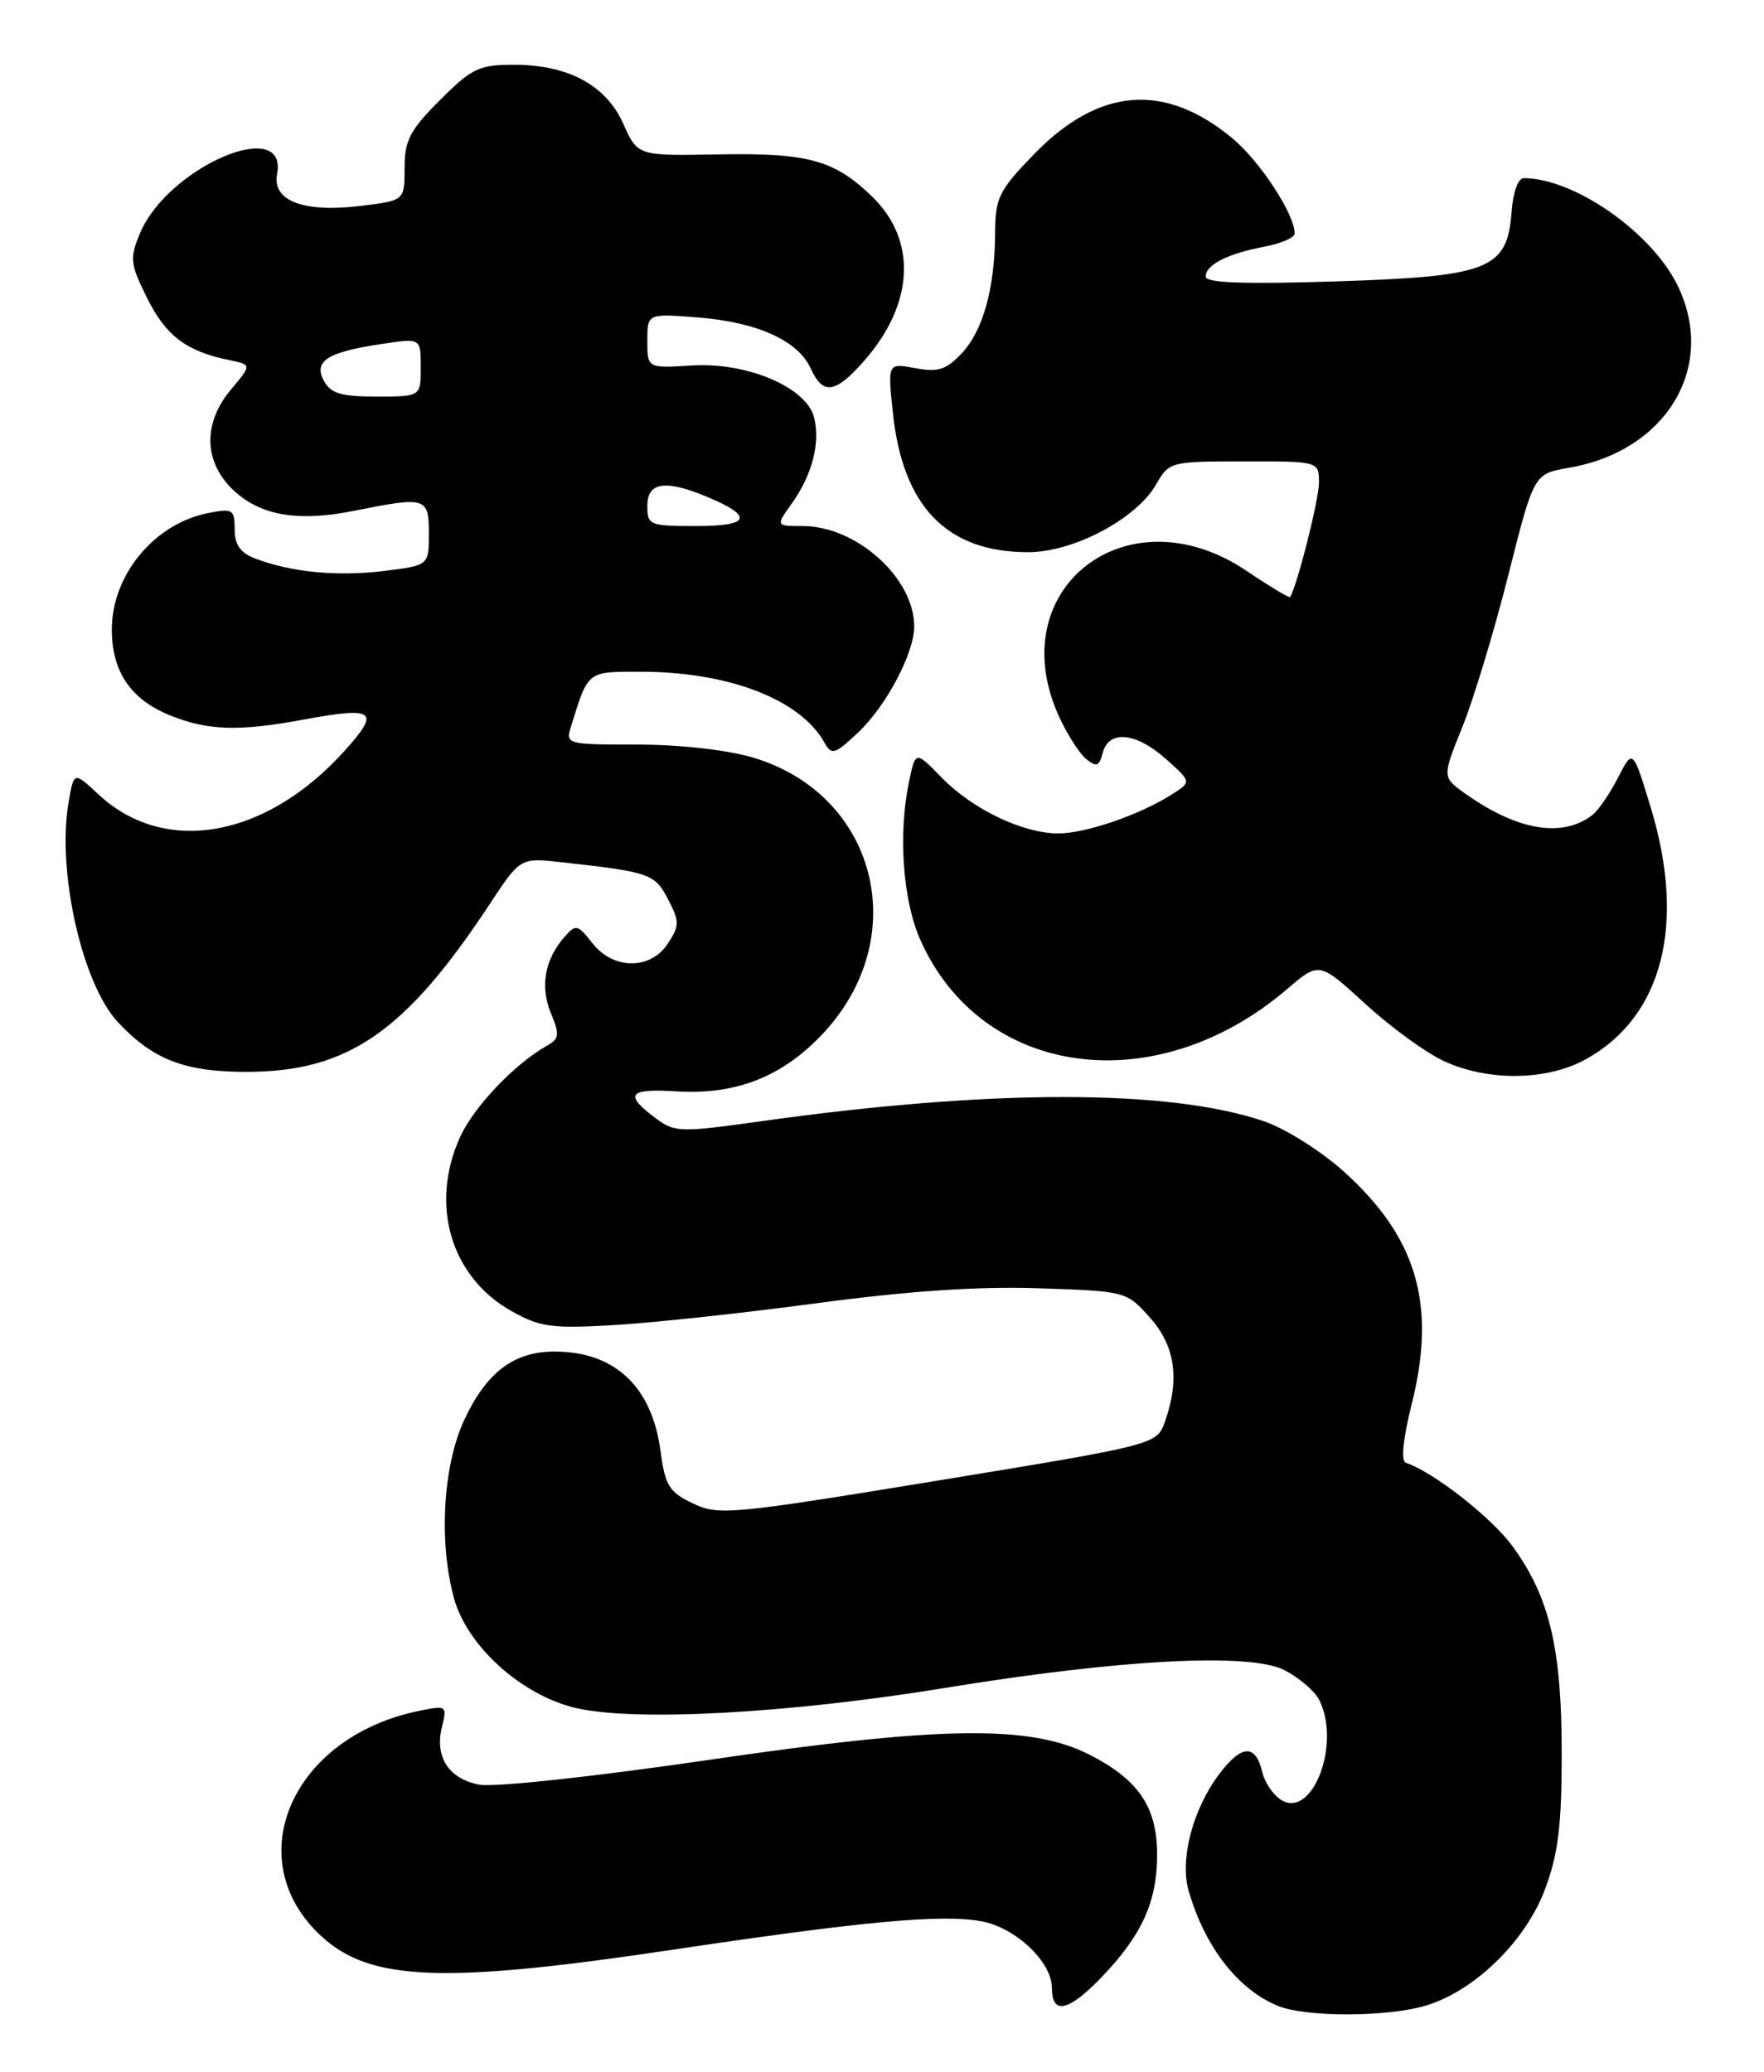 <?xml version="1.0" encoding="UTF-8" standalone="no"?>
<!DOCTYPE svg PUBLIC "-//W3C//DTD SVG 1.1//EN" "http://www.w3.org/Graphics/SVG/1.1/DTD/svg11.dtd" >
<svg xmlns="http://www.w3.org/2000/svg" xmlns:xlink="http://www.w3.org/1999/xlink" version="1.1" viewBox="0 0 218 256">
 <g >
 <path fill="currentColor"
d=" M 176.19 247.82 C 182.24 246.01 188.53 239.87 190.94 233.43 C 192.57 229.07 193.00 225.59 193.00 216.64 C 193.00 203.70 191.51 197.38 186.97 191.12 C 184.38 187.54 177.17 181.89 173.73 180.74 C 173.11 180.54 173.39 177.78 174.47 173.46 C 177.55 161.19 175.11 152.88 166.04 144.73 C 163.26 142.23 158.85 139.45 156.24 138.56 C 144.53 134.55 122.54 134.55 94.00 138.55 C 84.10 139.94 83.37 139.92 81.07 138.20 C 77.07 135.22 77.63 134.48 83.60 134.85 C 91.04 135.31 96.82 133.00 101.85 127.55 C 112.83 115.63 108.29 98.13 93.04 93.60 C 89.85 92.66 84.00 92.00 78.75 92.00 C 70.00 92.00 69.88 91.97 70.57 89.75 C 72.72 82.84 72.52 83.00 79.16 83.00 C 90.02 83.00 98.89 86.41 101.87 91.73 C 102.78 93.35 103.14 93.24 106.06 90.50 C 109.48 87.28 112.94 80.78 112.98 77.48 C 113.04 71.48 105.89 65.00 99.20 65.00 C 95.86 65.00 95.86 65.00 97.87 62.19 C 100.37 58.67 101.40 54.72 100.61 51.59 C 99.68 47.86 92.33 44.73 85.49 45.16 C 80.00 45.50 80.00 45.50 80.00 42.11 C 80.00 38.73 80.00 38.73 86.30 39.23 C 93.63 39.82 98.63 42.09 100.20 45.55 C 101.71 48.86 103.23 48.64 106.79 44.59 C 113.00 37.52 113.36 29.67 107.74 24.25 C 103.08 19.75 99.83 18.87 88.69 19.08 C 78.80 19.26 78.80 19.26 77.03 15.30 C 74.88 10.51 70.22 8.00 63.47 8.00 C 59.22 8.00 58.30 8.44 54.37 12.37 C 50.66 16.08 50.00 17.34 50.00 20.75 C 50.00 24.77 50.00 24.77 44.69 25.43 C 37.59 26.32 33.61 24.84 34.24 21.53 C 35.63 14.24 20.72 20.65 17.31 28.81 C 16.00 31.94 16.07 32.57 18.19 36.85 C 20.50 41.49 23.03 43.41 28.31 44.49 C 31.12 45.07 31.12 45.07 28.56 48.11 C 25.13 52.18 25.15 56.88 28.61 60.34 C 31.94 63.67 36.67 64.54 43.74 63.12 C 52.67 61.33 53.00 61.43 53.00 65.93 C 53.00 69.86 53.00 69.86 47.46 70.55 C 41.73 71.26 36.01 70.71 31.56 69.02 C 29.70 68.32 29.00 67.32 29.00 65.40 C 29.00 62.95 28.76 62.80 25.75 63.39 C 19.00 64.71 13.73 71.16 13.82 77.98 C 13.89 83.12 16.23 86.47 21.08 88.42 C 25.72 90.27 29.50 90.39 37.38 88.94 C 46.38 87.27 47.08 87.80 42.55 92.81 C 32.83 103.58 20.32 105.77 12.15 98.14 C 9.12 95.31 9.12 95.31 8.46 99.25 C 7.03 107.68 10.15 121.52 14.53 126.25 C 18.87 130.93 22.83 132.46 30.56 132.44 C 43.01 132.41 50.11 127.50 60.50 111.74 C 64.30 105.97 64.30 105.97 69.40 106.54 C 80.28 107.74 80.93 107.96 82.56 111.12 C 83.99 113.88 83.99 114.37 82.54 116.58 C 80.38 119.87 75.81 119.85 73.20 116.53 C 71.38 114.21 71.16 114.17 69.75 115.78 C 67.32 118.55 66.72 121.91 68.08 125.19 C 69.18 127.84 69.12 128.35 67.61 129.20 C 63.63 131.43 58.56 136.75 56.86 140.49 C 53.07 148.85 55.70 157.78 63.21 162.00 C 66.73 163.98 68.19 164.18 75.85 163.73 C 80.61 163.46 91.92 162.24 101.00 161.02 C 112.28 159.51 120.94 158.93 128.35 159.18 C 139.14 159.54 139.21 159.56 142.10 162.79 C 145.22 166.27 145.82 170.36 143.99 175.60 C 142.97 178.50 142.97 178.50 115.97 182.93 C 90.29 187.14 88.80 187.28 85.62 185.76 C 82.69 184.36 82.20 183.56 81.63 179.30 C 80.57 171.31 75.97 167.00 68.51 167.00 C 63.50 167.00 60.10 169.58 57.37 175.46 C 54.74 181.10 54.20 190.55 56.11 197.50 C 57.73 203.38 64.41 209.42 71.06 211.02 C 78.34 212.76 97.48 211.73 117.00 208.53 C 138.49 205.02 154.52 204.18 158.75 206.37 C 160.50 207.28 162.40 208.89 162.97 209.94 C 165.81 215.25 162.26 224.80 158.34 222.41 C 157.35 221.80 156.30 220.26 156.00 218.98 C 155.16 215.46 153.46 215.53 150.68 219.20 C 147.42 223.51 145.78 229.74 146.89 233.61 C 148.89 240.57 153.03 245.89 158.00 247.88 C 161.48 249.26 171.49 249.23 176.19 247.82 Z  M 136.19 244.25 C 141.13 239.09 143.00 234.96 143.00 229.18 C 143.00 223.29 140.73 219.92 134.66 216.82 C 127.37 213.10 116.28 213.25 87.50 217.47 C 73.48 219.52 61.08 220.86 59.26 220.52 C 55.45 219.81 53.69 217.09 54.62 213.37 C 55.27 210.78 55.18 210.71 51.92 211.37 C 35.99 214.55 29.37 229.88 39.83 239.35 C 45.85 244.79 54.92 245.13 83.00 240.93 C 106.71 237.38 116.45 236.49 121.31 237.40 C 125.53 238.19 130.00 242.42 130.00 245.64 C 130.00 249.02 132.06 248.56 136.19 244.25 Z  M 196.10 130.82 C 205.48 125.55 208.38 114.19 204.01 99.80 C 201.79 92.51 201.79 92.51 199.96 96.08 C 198.96 98.04 197.54 100.11 196.82 100.68 C 193.11 103.58 187.53 102.65 181.05 98.04 C 178.22 96.02 178.22 96.02 180.73 89.81 C 182.11 86.39 184.66 77.96 186.40 71.07 C 189.56 58.55 189.56 58.55 193.84 57.81 C 205.89 55.76 212.15 45.44 207.40 35.44 C 204.26 28.80 194.63 22.04 188.31 22.01 C 187.62 22.00 186.98 23.77 186.81 26.15 C 186.28 33.29 184.07 34.16 165.09 34.77 C 153.69 35.13 149.00 34.96 149.00 34.18 C 149.00 32.71 151.70 31.34 156.27 30.48 C 158.32 30.09 160.00 29.36 160.00 28.85 C 160.00 26.47 155.69 19.89 152.28 17.07 C 143.89 10.13 135.78 10.80 127.75 19.09 C 123.45 23.53 123.00 24.44 122.98 28.75 C 122.94 35.63 121.50 40.84 118.85 43.66 C 116.93 45.70 115.93 46.02 113.11 45.49 C 109.70 44.85 109.70 44.85 110.34 50.97 C 111.55 62.59 117.01 68.23 127.05 68.23 C 132.69 68.23 140.47 64.10 142.90 59.82 C 144.47 57.06 144.66 57.01 153.75 57.01 C 163.00 57.00 163.00 57.00 163.00 59.66 C 163.00 61.72 160.35 72.22 159.44 73.78 C 159.35 73.93 156.92 72.47 154.04 70.53 C 139.32 60.62 123.70 72.74 130.86 88.50 C 131.86 90.70 133.37 93.07 134.22 93.77 C 135.50 94.83 135.84 94.71 136.28 93.02 C 137.04 90.15 140.39 90.48 144.11 93.80 C 147.25 96.61 147.25 96.61 144.87 98.13 C 140.86 100.69 134.13 103.00 130.73 102.98 C 126.33 102.95 120.15 99.97 116.32 96.03 C 113.14 92.76 113.14 92.76 112.33 96.63 C 110.99 103.08 111.57 111.24 113.72 116.09 C 121.28 133.20 142.84 136.10 159.08 122.20 C 163.03 118.82 163.03 118.82 168.76 124.07 C 171.92 126.96 176.30 130.14 178.50 131.14 C 184.04 133.66 191.29 133.53 196.10 130.82 Z  M 80.00 62.50 C 80.00 59.56 82.22 59.23 87.41 61.40 C 93.17 63.81 92.72 65.00 86.06 65.00 C 80.26 65.00 80.00 64.89 80.00 62.50 Z  M 40.02 47.04 C 38.72 44.60 40.46 43.50 47.25 42.49 C 52.00 41.77 52.00 41.77 52.00 45.39 C 52.00 49.00 52.00 49.00 46.54 49.00 C 42.13 49.00 40.87 48.62 40.02 47.04 Z "/>
</g>
</svg>